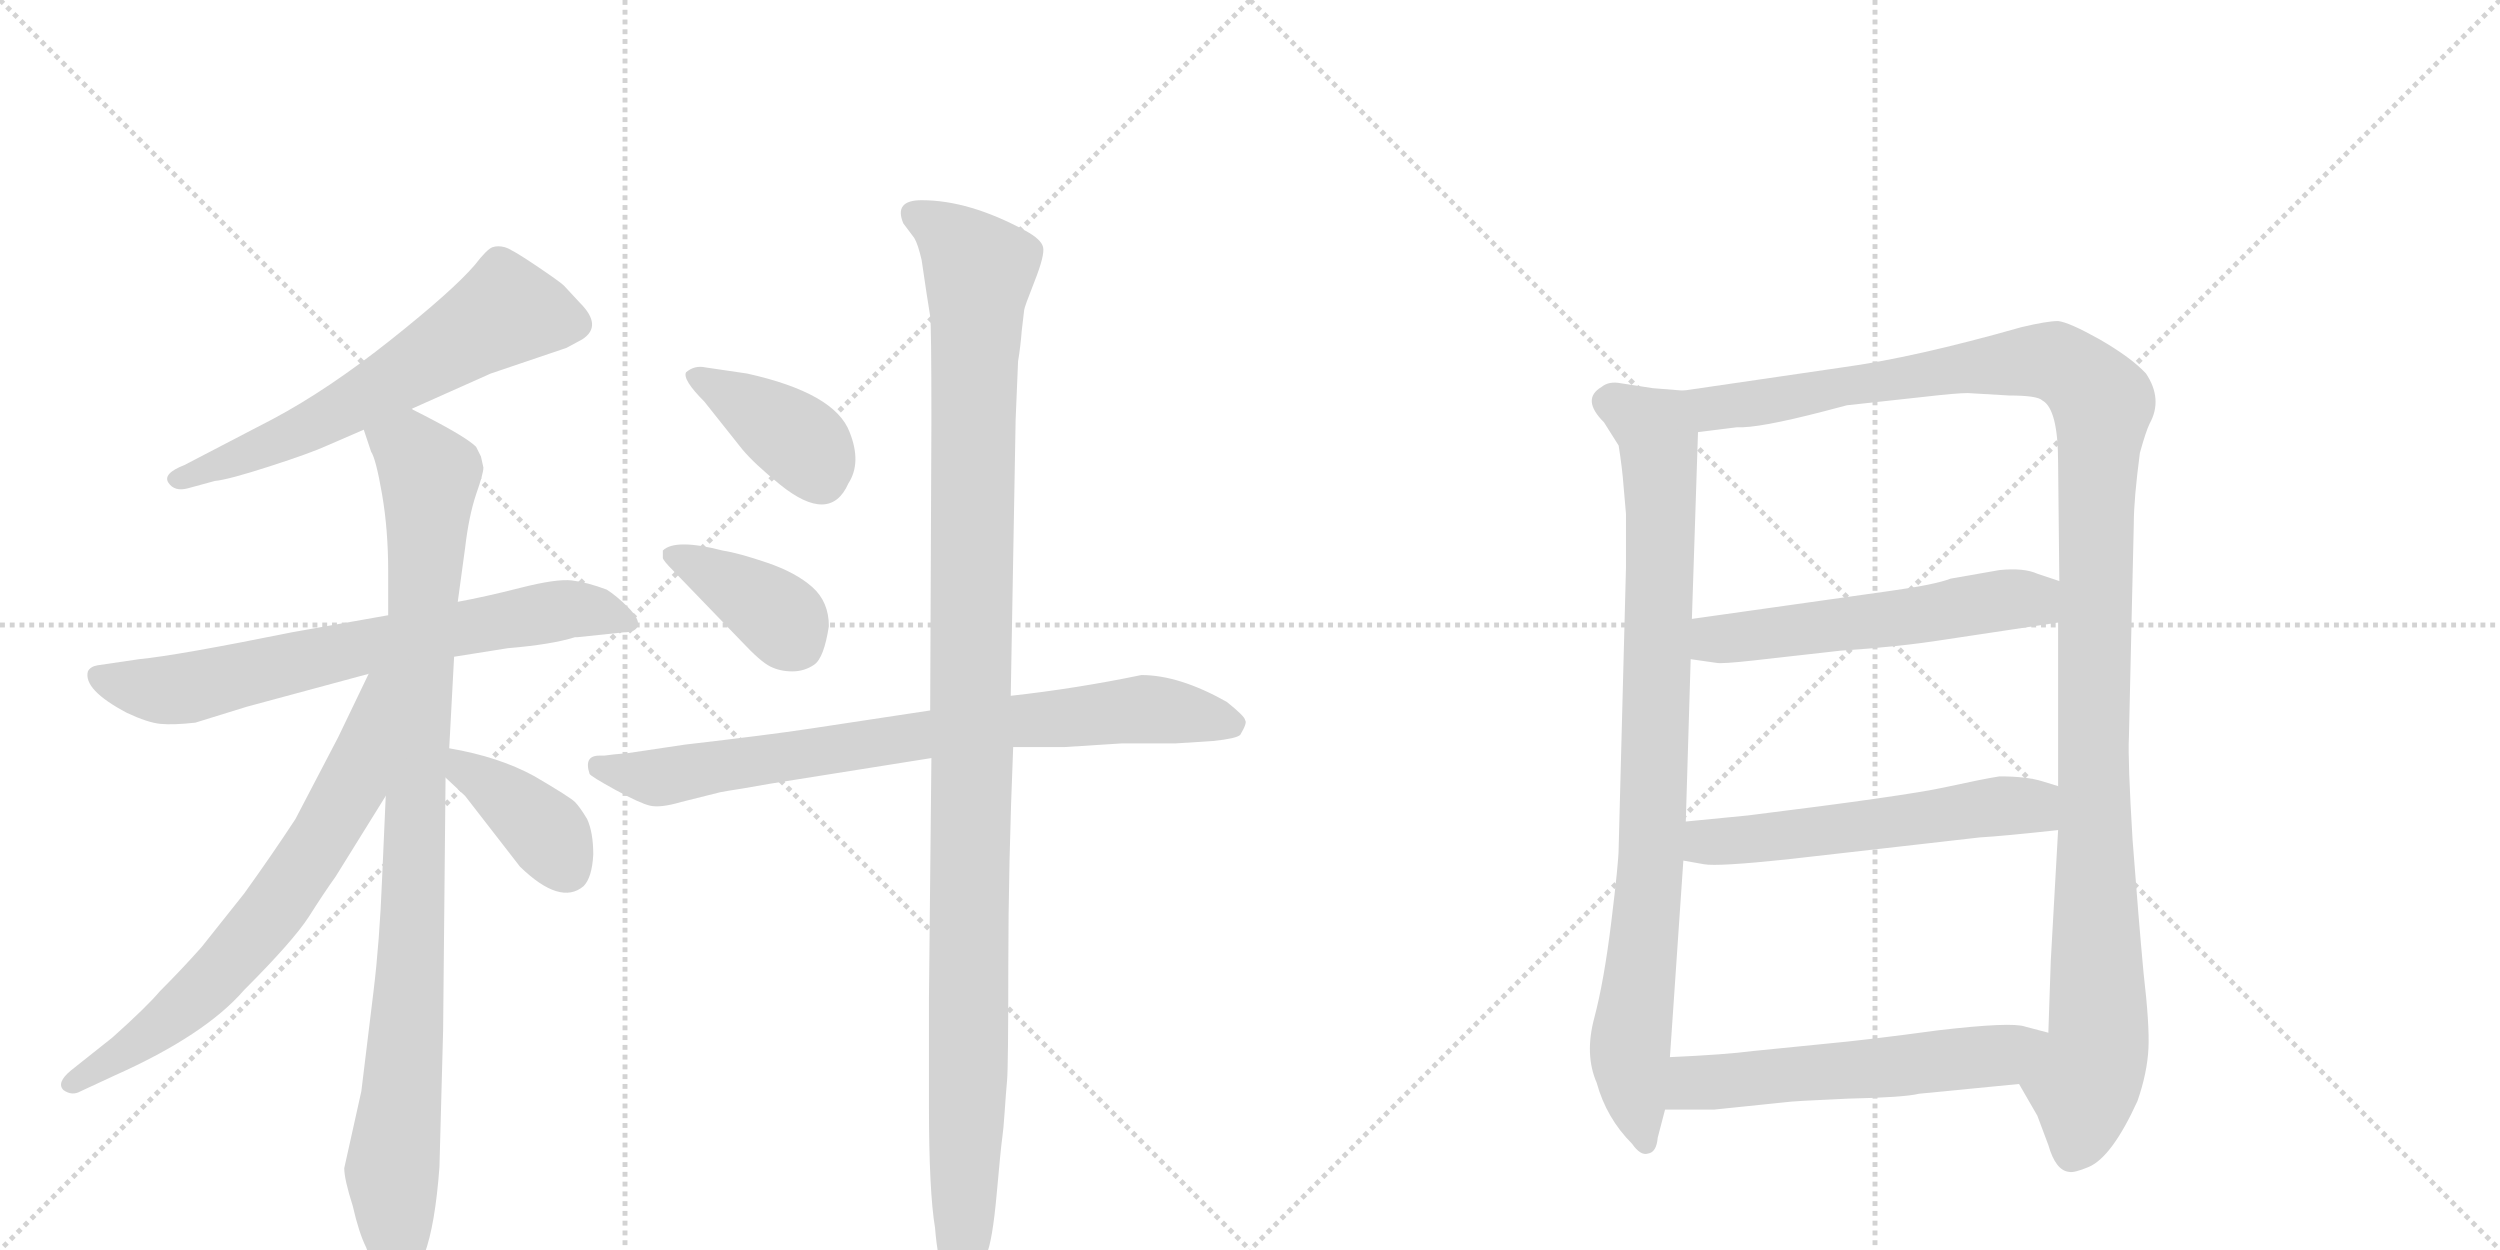 <svg version="1.1" viewBox="0 0 2048 1024" xmlns="http://www.w3.org/2000/svg">
  <g stroke="lightgray" stroke-dasharray="1,1" stroke-width="1" transform="scale(4, 4)">
    <line x1="0" y1="0" x2="256" y2="256"></line>
    <line x1="256" y1="0" x2="0" y2="256"></line>
    <line x1="128" y1="0" x2="128" y2="256"></line>
    <line x1="0" y1="128" x2="256" y2="128"></line>
    <line x1="256" y1="0" x2="512" y2="256"></line>
    <line x1="512" y1="0" x2="256" y2="256"></line>
    <line x1="384" y1="0" x2="384" y2="256"></line>
    <line x1="256" y1="128" x2="512" y2="128"></line>
  </g>
<g transform="scale(1, -1) translate(0, -850)">
   <style type="text/css">
    @keyframes keyframes0 {
      from {
       stroke: black;
       stroke-dashoffset: 614;
       stroke-width: 128;
       }
       67% {
       animation-timing-function: step-end;
       stroke: black;
       stroke-dashoffset: 0;
       stroke-width: 128;
       }
       to {
       stroke: black;
       stroke-width: 1024;
       }
       }
       #make-me-a-hanzi-animation-0 {
         animation: keyframes0 0.75s both;
         animation-delay: 0s;
         animation-timing-function: linear;
       }
    @keyframes keyframes1 {
      from {
       stroke: black;
       stroke-dashoffset: 702;
       stroke-width: 128;
       }
       70% {
       animation-timing-function: step-end;
       stroke: black;
       stroke-dashoffset: 0;
       stroke-width: 128;
       }
       to {
       stroke: black;
       stroke-width: 1024;
       }
       }
       #make-me-a-hanzi-animation-1 {
         animation: keyframes1 0.821s both;
         animation-delay: 0.75s;
         animation-timing-function: linear;
       }
    @keyframes keyframes2 {
      from {
       stroke: black;
       stroke-dashoffset: 963;
       stroke-width: 128;
       }
       76% {
       animation-timing-function: step-end;
       stroke: black;
       stroke-dashoffset: 0;
       stroke-width: 128;
       }
       to {
       stroke: black;
       stroke-width: 1024;
       }
       }
       #make-me-a-hanzi-animation-2 {
         animation: keyframes2 1.034s both;
         animation-delay: 1.571s;
         animation-timing-function: linear;
       }
    @keyframes keyframes3 {
      from {
       stroke: black;
       stroke-dashoffset: 686;
       stroke-width: 128;
       }
       69% {
       animation-timing-function: step-end;
       stroke: black;
       stroke-dashoffset: 0;
       stroke-width: 128;
       }
       to {
       stroke: black;
       stroke-width: 1024;
       }
       }
       #make-me-a-hanzi-animation-3 {
         animation: keyframes3 0.808s both;
         animation-delay: 2.605s;
         animation-timing-function: linear;
       }
    @keyframes keyframes4 {
      from {
       stroke: black;
       stroke-dashoffset: 388;
       stroke-width: 128;
       }
       56% {
       animation-timing-function: step-end;
       stroke: black;
       stroke-dashoffset: 0;
       stroke-width: 128;
       }
       to {
       stroke: black;
       stroke-width: 1024;
       }
       }
       #make-me-a-hanzi-animation-4 {
         animation: keyframes4 0.566s both;
         animation-delay: 3.413s;
         animation-timing-function: linear;
       }
    @keyframes keyframes5 {
      from {
       stroke: black;
       stroke-dashoffset: 389;
       stroke-width: 128;
       }
       56% {
       animation-timing-function: step-end;
       stroke: black;
       stroke-dashoffset: 0;
       stroke-width: 128;
       }
       to {
       stroke: black;
       stroke-width: 1024;
       }
       }
       #make-me-a-hanzi-animation-5 {
         animation: keyframes5 0.567s both;
         animation-delay: 3.979s;
         animation-timing-function: linear;
       }
    @keyframes keyframes6 {
      from {
       stroke: black;
       stroke-dashoffset: 387;
       stroke-width: 128;
       }
       56% {
       animation-timing-function: step-end;
       stroke: black;
       stroke-dashoffset: 0;
       stroke-width: 128;
       }
       to {
       stroke: black;
       stroke-width: 1024;
       }
       }
       #make-me-a-hanzi-animation-6 {
         animation: keyframes6 0.565s both;
         animation-delay: 4.545s;
         animation-timing-function: linear;
       }
    @keyframes keyframes7 {
      from {
       stroke: black;
       stroke-dashoffset: 782;
       stroke-width: 128;
       }
       72% {
       animation-timing-function: step-end;
       stroke: black;
       stroke-dashoffset: 0;
       stroke-width: 128;
       }
       to {
       stroke: black;
       stroke-width: 1024;
       }
       }
       #make-me-a-hanzi-animation-7 {
         animation: keyframes7 0.886s both;
         animation-delay: 5.11s;
         animation-timing-function: linear;
       }
    @keyframes keyframes8 {
      from {
       stroke: black;
       stroke-dashoffset: 1156;
       stroke-width: 128;
       }
       79% {
       animation-timing-function: step-end;
       stroke: black;
       stroke-dashoffset: 0;
       stroke-width: 128;
       }
       to {
       stroke: black;
       stroke-width: 1024;
       }
       }
       #make-me-a-hanzi-animation-8 {
         animation: keyframes8 1.191s both;
         animation-delay: 5.997s;
         animation-timing-function: linear;
       }
    @keyframes keyframes9 {
      from {
       stroke: black;
       stroke-dashoffset: 882;
       stroke-width: 128;
       }
       74% {
       animation-timing-function: step-end;
       stroke: black;
       stroke-dashoffset: 0;
       stroke-width: 128;
       }
       to {
       stroke: black;
       stroke-width: 1024;
       }
       }
       #make-me-a-hanzi-animation-9 {
         animation: keyframes9 0.968s both;
         animation-delay: 7.187s;
         animation-timing-function: linear;
       }
    @keyframes keyframes10 {
      from {
       stroke: black;
       stroke-dashoffset: 1228;
       stroke-width: 128;
       }
       80% {
       animation-timing-function: step-end;
       stroke: black;
       stroke-dashoffset: 0;
       stroke-width: 128;
       }
       to {
       stroke: black;
       stroke-width: 1024;
       }
       }
       #make-me-a-hanzi-animation-10 {
         animation: keyframes10 1.249s both;
         animation-delay: 8.155s;
         animation-timing-function: linear;
       }
    @keyframes keyframes11 {
      from {
       stroke: black;
       stroke-dashoffset: 553;
       stroke-width: 128;
       }
       64% {
       animation-timing-function: step-end;
       stroke: black;
       stroke-dashoffset: 0;
       stroke-width: 128;
       }
       to {
       stroke: black;
       stroke-width: 1024;
       }
       }
       #make-me-a-hanzi-animation-11 {
         animation: keyframes11 0.7s both;
         animation-delay: 9.404s;
         animation-timing-function: linear;
       }
    @keyframes keyframes12 {
      from {
       stroke: black;
       stroke-dashoffset: 560;
       stroke-width: 128;
       }
       65% {
       animation-timing-function: step-end;
       stroke: black;
       stroke-dashoffset: 0;
       stroke-width: 128;
       }
       to {
       stroke: black;
       stroke-width: 1024;
       }
       }
       #make-me-a-hanzi-animation-12 {
         animation: keyframes12 0.706s both;
         animation-delay: 10.104s;
         animation-timing-function: linear;
       }
    @keyframes keyframes13 {
      from {
       stroke: black;
       stroke-dashoffset: 567;
       stroke-width: 128;
       }
       65% {
       animation-timing-function: step-end;
       stroke: black;
       stroke-dashoffset: 0;
       stroke-width: 128;
       }
       to {
       stroke: black;
       stroke-width: 1024;
       }
       }
       #make-me-a-hanzi-animation-13 {
         animation: keyframes13 0.711s both;
         animation-delay: 10.81s;
         animation-timing-function: linear;
       }
</style>
<path d="M 337 515 L 402 544 L 464 565 L 477 572 Q 494 583 475 602 L 462 616 Q 459 619 439 632.5 Q 419 646 413.5 647.5 Q 408 649 403.5 647.5 Q 399 646 389 633 Q 371 612 320 571.5 Q 269 531 224 507 L 151 469 Q 133 462 138 454.5 Q 143 447 154 450 L 176 456 Q 187 457 221 468 Q 255 479 268 485 L 298 498 L 337 515 Z" fill="lightgray"></path> 
<path d="M 318 346 L 239 332 Q 145 313 114 310 L 80 305 Q 74 304 72 300 Q 68 285 104 266 Q 121 258 131.5 257 Q 142 256 160 258 L 202 271 L 302 298 L 372 312 L 416 319 Q 452 322 471 328 L 473 328 L 511 332 Q 521 332 522.5 337.5 Q 524 343 514.5 352.5 Q 505 362 497 367 Q 481 373 468.5 374.5 Q 456 376 426.5 368.5 Q 397 361 375 357 L 318 346 Z" fill="lightgray"></path> 
<path d="M 394 476 L 390 484 Q 381 493 337 515 C 310 529 288 526 298 498 L 304 480 Q 308 474 313 445 Q 318 416 318 382 L 318 346 L 316 198 L 313 130 Q 311 79 306 38 L 296 -44 L 282 -107 Q 282 -116 289 -138 Q 294 -160 300 -172 Q 304 -184 313 -193 Q 321 -202 325 -201 Q 353 -201 360 -106 L 363 6 L 365 213 L 368 237 L 372 312 L 375 357 L 381 401 Q 384 427 390 445 Q 396 462 396 467 L 394 476 Z" fill="lightgray"></path> 
<path d="M 302 298 L 277 246 Q 244 183 242 179 Q 223 150 200 118 L 165 74 Q 149 56 131 38 Q 120 25 92 0 L 58 -27 Q 46 -37 52 -43 Q 59 -48 66 -44 L 94 -31 Q 168 2 200 39 Q 240 79 253 99 Q 265 118 275 132 L 316 198 C 392 321 315 325 302 298 Z" fill="lightgray"></path> 
<path d="M 365 213 L 381 198 L 426 140 Q 459 108 478 124 Q 485 131 486 150 Q 486 168 481 179 Q 475 189 471 193 Q 467 197 438 214 Q 409 230 368 237 C 338 242 343 234 365 213 Z" fill="lightgray"></path> 
<path d="M 612 544 L 578 549 Q 569 551 562 545 Q 559 539 577 521 L 608 482 Q 618 470 639 453 Q 680 420 695 454 Q 706 471 696 496 Q 684 528 612 544 Z" fill="lightgray"></path> 
<path d="M 608 324 Q 623 308 631 304 Q 639 300 649 300 Q 659 300 667 305.5 Q 675 311 679 337 Q 679 357 665.5 369 Q 652 381 628.5 389 Q 605 397 592 399 Q 553 409 543 399 L 543 393 Q 543 391 552 382 L 608 324 Z" fill="lightgray"></path> 
<path d="M 762 268 L 663 253 Q 630 248 561 240 L 514 233 L 503 232 L 495 231 L 491 231 Q 478 231 483 216 Q 484 214 504 203 Q 524 192 532.5 190 Q 541 188 558 193 L 590 201 Q 595 202 608 204 L 631 208 L 763 229 L 830 238 L 872 238 L 919 241 L 963 241 L 994 243 Q 1013 245 1016 248 Q 1022 258 1020 260 Q 1020 263 1005 275 Q 966 297 935 297 Q 882 286 828 280 L 762 268 Z" fill="lightgray"></path> 
<path d="M 834 554 Q 836 566 837 579 L 839 596 Q 839 598 847.5 619.5 Q 856 641 854.5 647.5 Q 853 654 840 661 Q 794 686 755 686 Q 732 686 740 667 L 749 655 Q 752 650 755 637 L 759 610 Q 761 598 762 591 Q 763 584 763 505 L 762 268 L 763 229 L 761 32 L 761 -56 Q 761 -126 766 -156 Q 768 -182 774 -196 Q 784 -221 793 -210 Q 797 -206 802 -193 L 808 -178 Q 813 -167 816.5 -128 Q 820 -89 821 -82.5 Q 822 -76 823 -61 Q 824 -46 825 -35 Q 826 -24 826 58.5 Q 826 141 830 238 L 828 280 L 832 506 L 834 554 Z" fill="lightgray"></path> 
<path d="M 1379 530 L 1354 532 L 1328 536 Q 1318 538 1312 533 Q 1295 523 1314 504 L 1326 485 Q 1329 466 1330 452 L 1332 429 L 1332 385 L 1326 155 Q 1326 144 1320 95 Q 1314 46 1306 16 Q 1298 -14 1308 -37 Q 1316 -66 1337 -87 Q 1344 -97 1350 -95 Q 1357 -94 1358 -82 L 1364 -59 L 1368 -16 L 1379 145 L 1381 177 L 1385 310 L 1386 343 L 1391 496 C 1392 526 1392 529 1379 530 Z" fill="lightgray"></path> 
<path d="M 1758 544 Q 1746 557 1720 572 Q 1695 586 1686 587 Q 1677 587 1656 582 Q 1568 557 1509 549 L 1379 530 C 1349 526 1361 492 1391 496 L 1423 500 Q 1440 499 1494 513 L 1513 518 L 1577 525 Q 1603 528 1612 528 L 1646 526 Q 1669 526 1673 522 Q 1686 515 1686 471 L 1687 374 L 1686 340 L 1686 206 L 1686 170 L 1680 63 L 1678 4 C 1677 -26 1639 -12 1654 -38 L 1669 -64 L 1678 -88 Q 1684 -109 1695 -110 Q 1699 -111 1711 -106 Q 1730 -98 1751 -52 Q 1759 -29 1760 -9 Q 1761 10 1756 53 Q 1752 96 1747 162 Q 1743 228 1744 246 L 1748 421 Q 1748 441 1753 479 Q 1758 497 1761 503 Q 1772 523 1758 544 Z" fill="lightgray"></path> 
<path d="M 1385 310 L 1406 307 Q 1410 306 1437 309 L 1508 317 Q 1555 320 1593 326 L 1686 340 C 1716 344 1715 365 1687 374 L 1669 380 Q 1658 385 1638 383 L 1598 376 Q 1585 371 1549 366 L 1386 343 C 1356 339 1355 314 1385 310 Z" fill="lightgray"></path> 
<path d="M 1379 145 L 1396 142 Q 1407 140 1464 146 L 1622 164 Q 1640 165 1686 170 C 1716 173 1715 197 1686 206 L 1673 210 Q 1660 214 1638 214 Q 1625 212 1593 205 Q 1561 198 1432 182 L 1381 177 C 1351 174 1349 150 1379 145 Z" fill="lightgray"></path> 
<path d="M 1364 -59 L 1404 -59 L 1462 -53 Q 1468 -52 1514 -50 Q 1560 -49 1572 -46 L 1654 -38 C 1684 -35 1707 -4 1678 4 L 1659 9 Q 1648 13 1588 6 Q 1529 -2 1496 -5 L 1436 -11 Q 1413 -14 1368 -16 C 1338 -17 1334 -59 1364 -59 Z" fill="lightgray"></path> 
      <clipPath id="make-me-a-hanzi-clip-0">
      <path d="M 337 515 L 402 544 L 464 565 L 477 572 Q 494 583 475 602 L 462 616 Q 459 619 439 632.5 Q 419 646 413.5 647.5 Q 408 649 403.5 647.5 Q 399 646 389 633 Q 371 612 320 571.5 Q 269 531 224 507 L 151 469 Q 133 462 138 454.5 Q 143 447 154 450 L 176 456 Q 187 457 221 468 Q 255 479 268 485 L 298 498 L 337 515 Z" fill="lightgray"></path>
      </clipPath>
      <path clip-path="url(#make-me-a-hanzi-clip-0)" d="M 468 586 L 415 595 L 284 516 L 207 478 L 145 457 " fill="none" id="make-me-a-hanzi-animation-0" stroke-dasharray="486 972" stroke-linecap="round"></path>

      <clipPath id="make-me-a-hanzi-clip-1">
      <path d="M 318 346 L 239 332 Q 145 313 114 310 L 80 305 Q 74 304 72 300 Q 68 285 104 266 Q 121 258 131.5 257 Q 142 256 160 258 L 202 271 L 302 298 L 372 312 L 416 319 Q 452 322 471 328 L 473 328 L 511 332 Q 521 332 522.5 337.5 Q 524 343 514.5 352.5 Q 505 362 497 367 Q 481 373 468.5 374.5 Q 456 376 426.5 368.5 Q 397 361 375 357 L 318 346 Z" fill="lightgray"></path>
      </clipPath>
      <path clip-path="url(#make-me-a-hanzi-clip-1)" d="M 80 296 L 104 287 L 150 285 L 455 350 L 483 351 L 515 339 " fill="none" id="make-me-a-hanzi-animation-1" stroke-dasharray="574 1148" stroke-linecap="round"></path>

      <clipPath id="make-me-a-hanzi-clip-2">
      <path d="M 394 476 L 390 484 Q 381 493 337 515 C 310 529 288 526 298 498 L 304 480 Q 308 474 313 445 Q 318 416 318 382 L 318 346 L 316 198 L 313 130 Q 311 79 306 38 L 296 -44 L 282 -107 Q 282 -116 289 -138 Q 294 -160 300 -172 Q 304 -184 313 -193 Q 321 -202 325 -201 Q 353 -201 360 -106 L 363 6 L 365 213 L 368 237 L 372 312 L 375 357 L 381 401 Q 384 427 390 445 Q 396 462 396 467 L 394 476 Z" fill="lightgray"></path>
      </clipPath>
      <path clip-path="url(#make-me-a-hanzi-clip-2)" d="M 307 496 L 337 481 L 352 460 L 337 62 L 321 -108 L 325 -187 " fill="none" id="make-me-a-hanzi-animation-2" stroke-dasharray="835 1670" stroke-linecap="round"></path>

      <clipPath id="make-me-a-hanzi-clip-3">
      <path d="M 302 298 L 277 246 Q 244 183 242 179 Q 223 150 200 118 L 165 74 Q 149 56 131 38 Q 120 25 92 0 L 58 -27 Q 46 -37 52 -43 Q 59 -48 66 -44 L 94 -31 Q 168 2 200 39 Q 240 79 253 99 Q 265 118 275 132 L 316 198 C 392 321 315 325 302 298 Z" fill="lightgray"></path>
      </clipPath>
      <path clip-path="url(#make-me-a-hanzi-clip-3)" d="M 311 294 L 288 206 L 222 101 L 140 16 L 59 -38 " fill="none" id="make-me-a-hanzi-animation-3" stroke-dasharray="558 1116" stroke-linecap="round"></path>

      <clipPath id="make-me-a-hanzi-clip-4">
      <path d="M 365 213 L 381 198 L 426 140 Q 459 108 478 124 Q 485 131 486 150 Q 486 168 481 179 Q 475 189 471 193 Q 467 197 438 214 Q 409 230 368 237 C 338 242 343 234 365 213 Z" fill="lightgray"></path>
      </clipPath>
      <path clip-path="url(#make-me-a-hanzi-clip-4)" d="M 375 230 L 381 219 L 443 173 L 465 137 " fill="none" id="make-me-a-hanzi-animation-4" stroke-dasharray="260 520" stroke-linecap="round"></path>

      <clipPath id="make-me-a-hanzi-clip-5">
      <path d="M 612 544 L 578 549 Q 569 551 562 545 Q 559 539 577 521 L 608 482 Q 618 470 639 453 Q 680 420 695 454 Q 706 471 696 496 Q 684 528 612 544 Z" fill="lightgray"></path>
      </clipPath>
      <path clip-path="url(#make-me-a-hanzi-clip-5)" d="M 569 542 L 651 492 L 672 461 " fill="none" id="make-me-a-hanzi-animation-5" stroke-dasharray="261 522" stroke-linecap="round"></path>

      <clipPath id="make-me-a-hanzi-clip-6">
      <path d="M 608 324 Q 623 308 631 304 Q 639 300 649 300 Q 659 300 667 305.5 Q 675 311 679 337 Q 679 357 665.5 369 Q 652 381 628.5 389 Q 605 397 592 399 Q 553 409 543 399 L 543 393 Q 543 391 552 382 L 608 324 Z" fill="lightgray"></path>
      </clipPath>
      <path clip-path="url(#make-me-a-hanzi-clip-6)" d="M 549 396 L 624 356 L 654 321 " fill="none" id="make-me-a-hanzi-animation-6" stroke-dasharray="259 518" stroke-linecap="round"></path>

      <clipPath id="make-me-a-hanzi-clip-7">
      <path d="M 762 268 L 663 253 Q 630 248 561 240 L 514 233 L 503 232 L 495 231 L 491 231 Q 478 231 483 216 Q 484 214 504 203 Q 524 192 532.5 190 Q 541 188 558 193 L 590 201 Q 595 202 608 204 L 631 208 L 763 229 L 830 238 L 872 238 L 919 241 L 963 241 L 994 243 Q 1013 245 1016 248 Q 1022 258 1020 260 Q 1020 263 1005 275 Q 966 297 935 297 Q 882 286 828 280 L 762 268 Z" fill="lightgray"></path>
      </clipPath>
      <path clip-path="url(#make-me-a-hanzi-clip-7)" d="M 490 222 L 546 214 L 825 259 L 917 268 L 949 269 L 1010 257 " fill="none" id="make-me-a-hanzi-animation-7" stroke-dasharray="654 1308" stroke-linecap="round"></path>

      <clipPath id="make-me-a-hanzi-clip-8">
      <path d="M 834 554 Q 836 566 837 579 L 839 596 Q 839 598 847.5 619.5 Q 856 641 854.5 647.5 Q 853 654 840 661 Q 794 686 755 686 Q 732 686 740 667 L 749 655 Q 752 650 755 637 L 759 610 Q 761 598 762 591 Q 763 584 763 505 L 762 268 L 763 229 L 761 32 L 761 -56 Q 761 -126 766 -156 Q 768 -182 774 -196 Q 784 -221 793 -210 Q 797 -206 802 -193 L 808 -178 Q 813 -167 816.5 -128 Q 820 -89 821 -82.5 Q 822 -76 823 -61 Q 824 -46 825 -35 Q 826 -24 826 58.5 Q 826 141 830 238 L 828 280 L 832 506 L 834 554 Z" fill="lightgray"></path>
      </clipPath>
      <path clip-path="url(#make-me-a-hanzi-clip-8)" d="M 750 674 L 772 661 L 803 627 L 796 450 L 794 -12 L 786 -201 " fill="none" id="make-me-a-hanzi-animation-8" stroke-dasharray="1028 2056" stroke-linecap="round"></path>

      <clipPath id="make-me-a-hanzi-clip-9">
      <path d="M 1379 530 L 1354 532 L 1328 536 Q 1318 538 1312 533 Q 1295 523 1314 504 L 1326 485 Q 1329 466 1330 452 L 1332 429 L 1332 385 L 1326 155 Q 1326 144 1320 95 Q 1314 46 1306 16 Q 1298 -14 1308 -37 Q 1316 -66 1337 -87 Q 1344 -97 1350 -95 Q 1357 -94 1358 -82 L 1364 -59 L 1368 -16 L 1379 145 L 1381 177 L 1385 310 L 1386 343 L 1391 496 C 1392 526 1392 529 1379 530 Z" fill="lightgray"></path>
      </clipPath>
      <path clip-path="url(#make-me-a-hanzi-clip-9)" d="M 1320 519 L 1355 499 L 1359 489 L 1355 185 L 1335 -15 L 1348 -84 " fill="none" id="make-me-a-hanzi-animation-9" stroke-dasharray="754 1508" stroke-linecap="round"></path>

      <clipPath id="make-me-a-hanzi-clip-10">
      <path d="M 1758 544 Q 1746 557 1720 572 Q 1695 586 1686 587 Q 1677 587 1656 582 Q 1568 557 1509 549 L 1379 530 C 1349 526 1361 492 1391 496 L 1423 500 Q 1440 499 1494 513 L 1513 518 L 1577 525 Q 1603 528 1612 528 L 1646 526 Q 1669 526 1673 522 Q 1686 515 1686 471 L 1687 374 L 1686 340 L 1686 206 L 1686 170 L 1680 63 L 1678 4 C 1677 -26 1639 -12 1654 -38 L 1669 -64 L 1678 -88 Q 1684 -109 1695 -110 Q 1699 -111 1711 -106 Q 1730 -98 1751 -52 Q 1759 -29 1760 -9 Q 1761 10 1756 53 Q 1752 96 1747 162 Q 1743 228 1744 246 L 1748 421 Q 1748 441 1753 479 Q 1758 497 1761 503 Q 1772 523 1758 544 Z" fill="lightgray"></path>
      </clipPath>
      <path clip-path="url(#make-me-a-hanzi-clip-10)" d="M 1387 526 L 1405 516 L 1427 518 L 1671 555 L 1697 547 L 1722 520 L 1714 228 L 1719 -3 L 1697 -96 " fill="none" id="make-me-a-hanzi-animation-10" stroke-dasharray="1100 2200" stroke-linecap="round"></path>

      <clipPath id="make-me-a-hanzi-clip-11">
      <path d="M 1385 310 L 1406 307 Q 1410 306 1437 309 L 1508 317 Q 1555 320 1593 326 L 1686 340 C 1716 344 1715 365 1687 374 L 1669 380 Q 1658 385 1638 383 L 1598 376 Q 1585 371 1549 366 L 1386 343 C 1356 339 1355 314 1385 310 Z" fill="lightgray"></path>
      </clipPath>
      <path clip-path="url(#make-me-a-hanzi-clip-11)" d="M 1391 315 L 1411 327 L 1665 359 L 1680 369 " fill="none" id="make-me-a-hanzi-animation-11" stroke-dasharray="425 850" stroke-linecap="round"></path>

      <clipPath id="make-me-a-hanzi-clip-12">
      <path d="M 1379 145 L 1396 142 Q 1407 140 1464 146 L 1622 164 Q 1640 165 1686 170 C 1716 173 1715 197 1686 206 L 1673 210 Q 1660 214 1638 214 Q 1625 212 1593 205 Q 1561 198 1432 182 L 1381 177 C 1351 174 1349 150 1379 145 Z" fill="lightgray"></path>
      </clipPath>
      <path clip-path="url(#make-me-a-hanzi-clip-12)" d="M 1384 150 L 1402 161 L 1644 190 L 1663 190 L 1677 176 " fill="none" id="make-me-a-hanzi-animation-12" stroke-dasharray="432 864" stroke-linecap="round"></path>

      <clipPath id="make-me-a-hanzi-clip-13">
      <path d="M 1364 -59 L 1404 -59 L 1462 -53 Q 1468 -52 1514 -50 Q 1560 -49 1572 -46 L 1654 -38 C 1684 -35 1707 -4 1678 4 L 1659 9 Q 1648 13 1588 6 Q 1529 -2 1496 -5 L 1436 -11 Q 1413 -14 1368 -16 C 1338 -17 1334 -59 1364 -59 Z" fill="lightgray"></path>
      </clipPath>
      <path clip-path="url(#make-me-a-hanzi-clip-13)" d="M 1371 -52 L 1388 -37 L 1631 -16 L 1672 0 " fill="none" id="make-me-a-hanzi-animation-13" stroke-dasharray="439 878" stroke-linecap="round"></path>

</g>
</svg>
